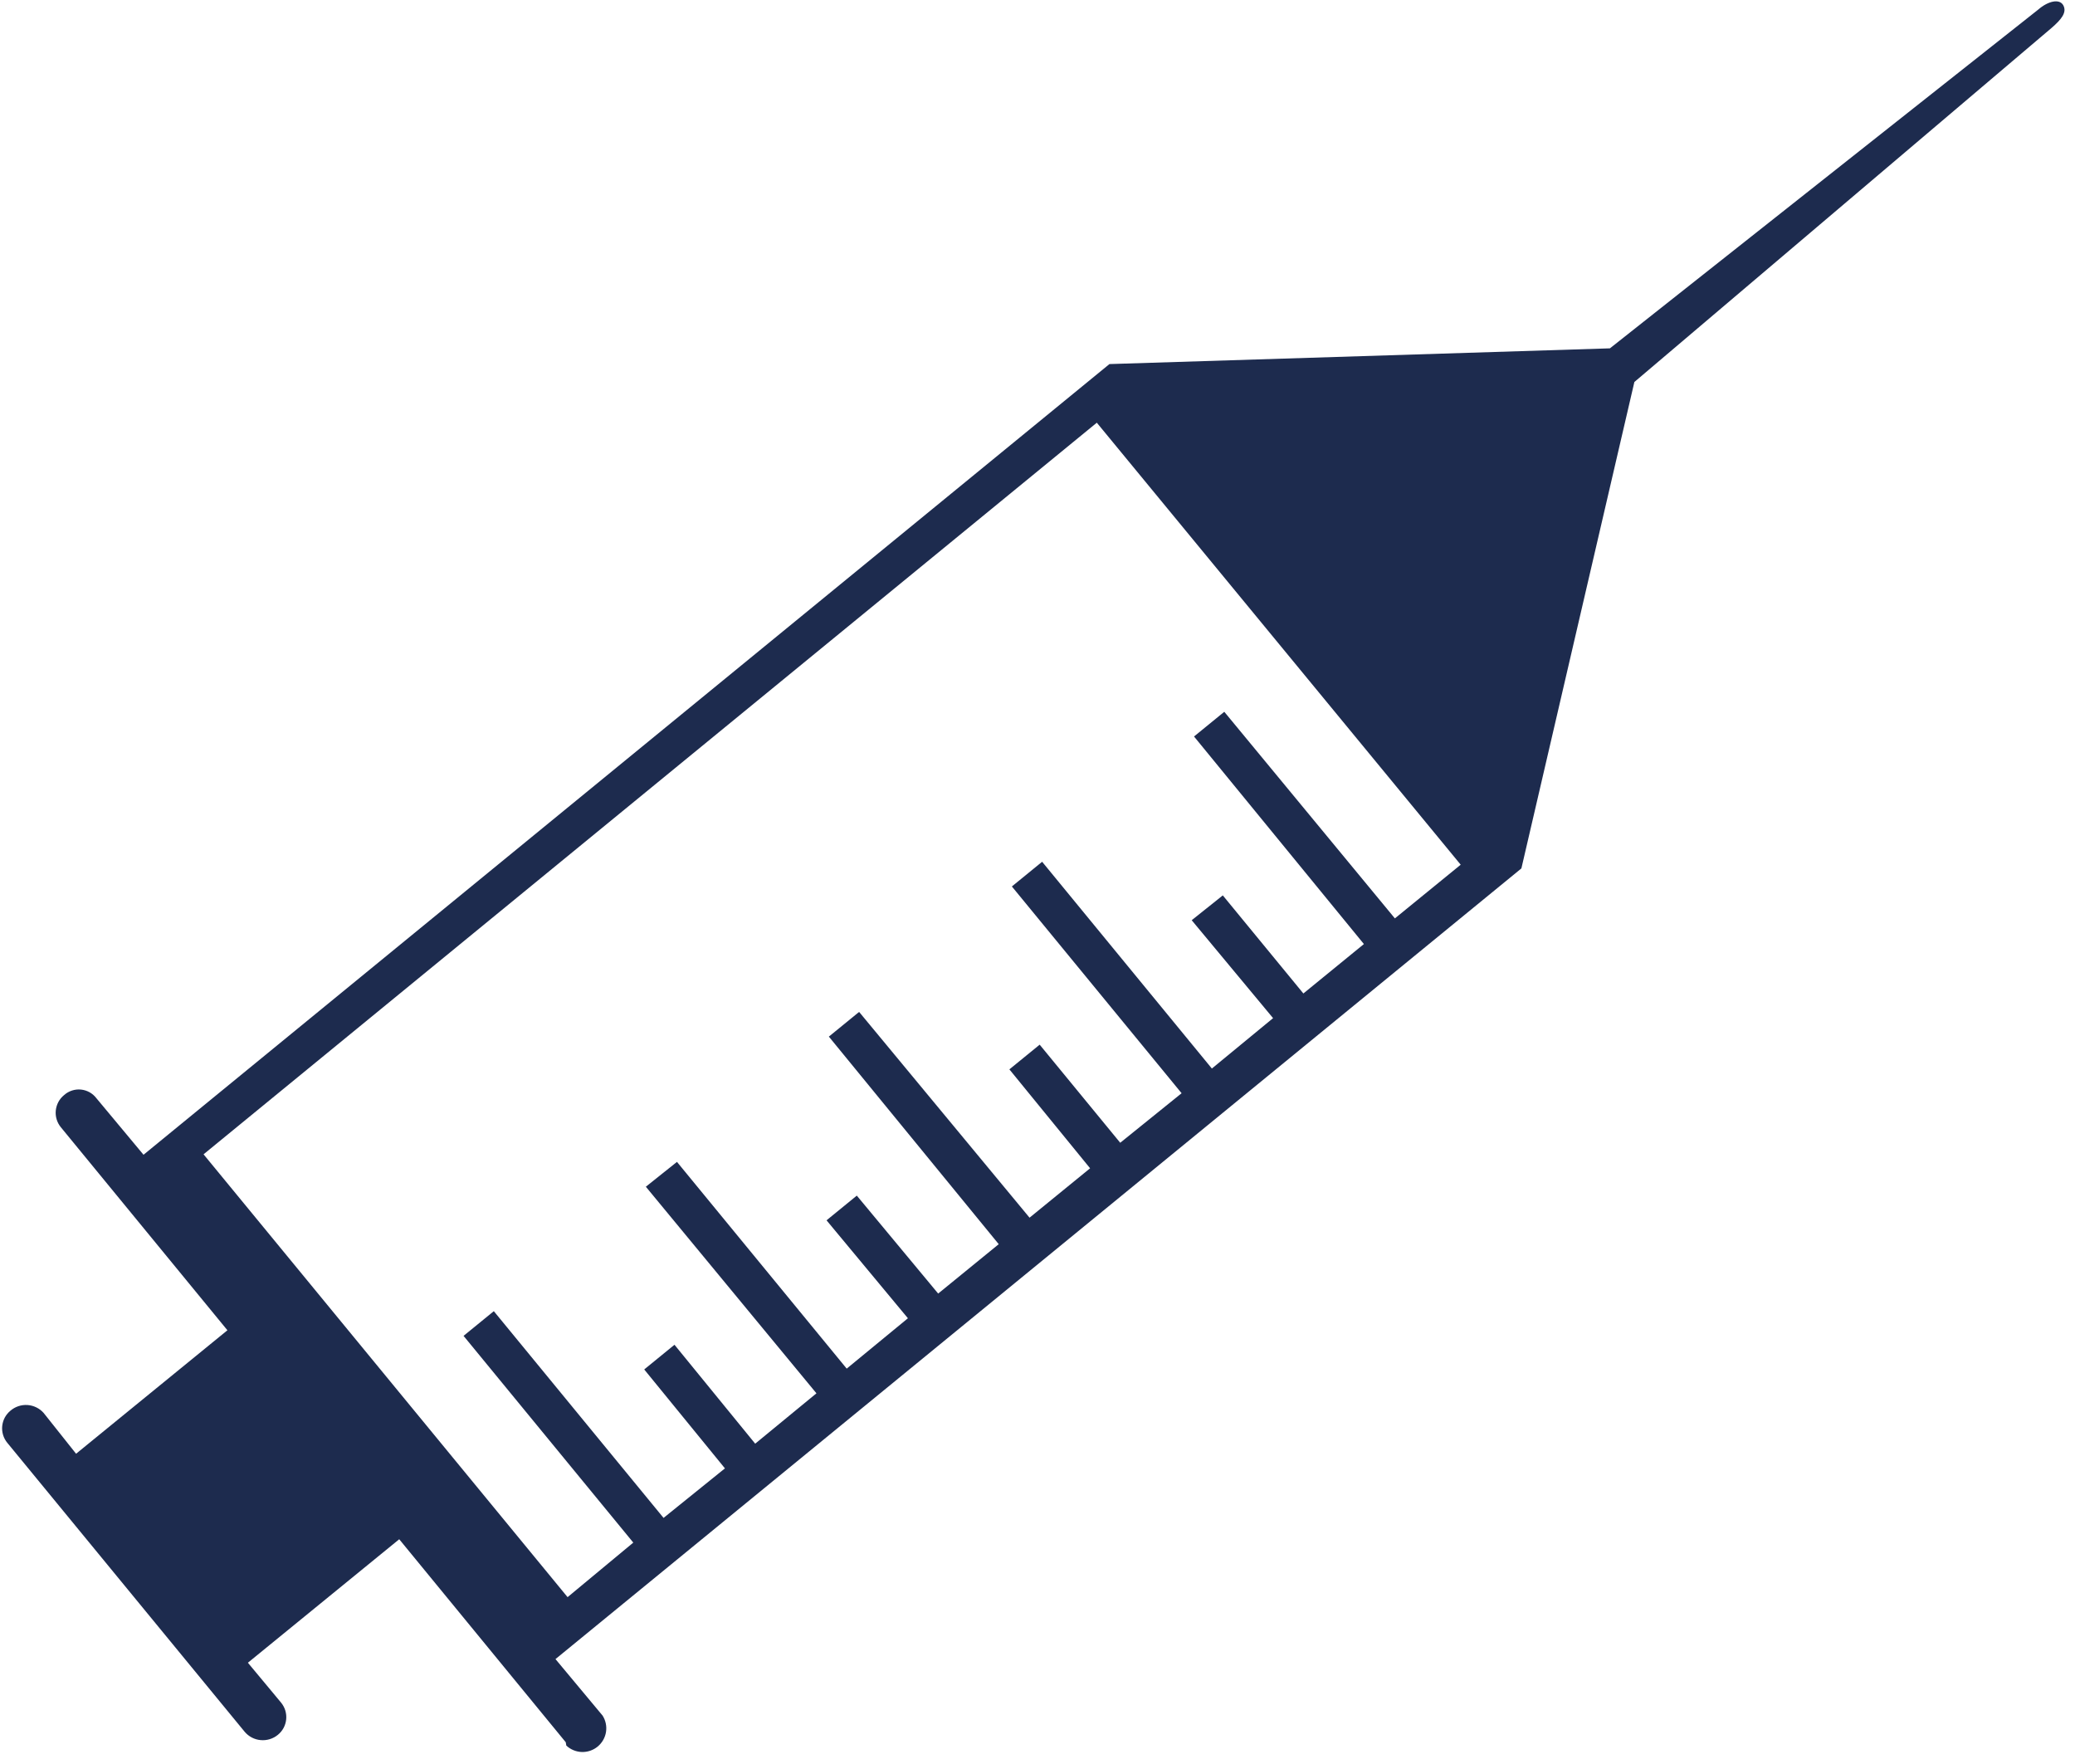 <svg width="60" height="51" viewBox="0 0 60 51" fill="none" xmlns="http://www.w3.org/2000/svg">
<path d="M16.359 50.371L11.544 44.502L7.168 48.072L8.128 49.226C8.183 49.294 8.225 49.371 8.25 49.454C8.275 49.538 8.284 49.625 8.275 49.712C8.266 49.798 8.24 49.883 8.199 49.959C8.157 50.036 8.101 50.103 8.033 50.158C7.893 50.272 7.715 50.326 7.535 50.309C7.356 50.293 7.191 50.206 7.075 50.069L0.211 41.714C0.156 41.647 0.114 41.569 0.089 41.486C0.064 41.403 0.055 41.315 0.064 41.229C0.073 41.142 0.099 41.058 0.14 40.981C0.182 40.905 0.238 40.837 0.306 40.782C0.442 40.667 0.618 40.609 0.796 40.621C0.974 40.634 1.141 40.715 1.26 40.848L2.2 42.03L6.576 38.46L1.76 32.591C1.705 32.524 1.663 32.447 1.638 32.363C1.613 32.28 1.604 32.193 1.613 32.106C1.622 32.019 1.648 31.935 1.689 31.858C1.73 31.782 1.787 31.714 1.855 31.659C1.92 31.601 1.998 31.556 2.082 31.529C2.166 31.502 2.255 31.492 2.342 31.501C2.43 31.51 2.515 31.537 2.592 31.58C2.669 31.624 2.736 31.683 2.789 31.753L4.15 33.386L32.08 10.526L46.552 10.071L58.938 0.276C59.22 0.031 59.554 -0.049 59.663 0.156C59.771 0.361 59.605 0.562 59.323 0.807L47.259 11.044L43.992 25.107L16.062 47.967L17.424 49.6C17.514 49.741 17.549 49.91 17.523 50.075C17.497 50.239 17.411 50.389 17.282 50.496C17.154 50.602 16.99 50.658 16.823 50.653C16.656 50.647 16.497 50.581 16.375 50.467L16.359 50.371ZM31.715 12.221L5.886 33.373L16.412 46.176L18.312 44.599L13.404 38.622L14.279 37.908L19.187 43.885L20.962 42.453L18.628 39.593L19.503 38.879L21.837 41.739L23.608 40.283L18.675 34.31L19.575 33.592L24.483 39.569L26.253 38.113L23.9 35.281L24.775 34.567L27.128 37.399L28.879 35.971L23.967 29.97L24.842 29.256L29.77 35.205L31.521 33.777L29.187 30.917L30.063 30.203L32.392 33.039L34.167 31.607L29.259 25.629L30.134 24.915L35.042 30.893L36.812 29.436L34.459 26.605L35.358 25.887L37.688 28.723L39.438 27.294L34.526 21.293L35.401 20.579L40.334 26.552L42.237 25L31.715 12.221Z" fill="#1d2b4e"/>
</svg>
